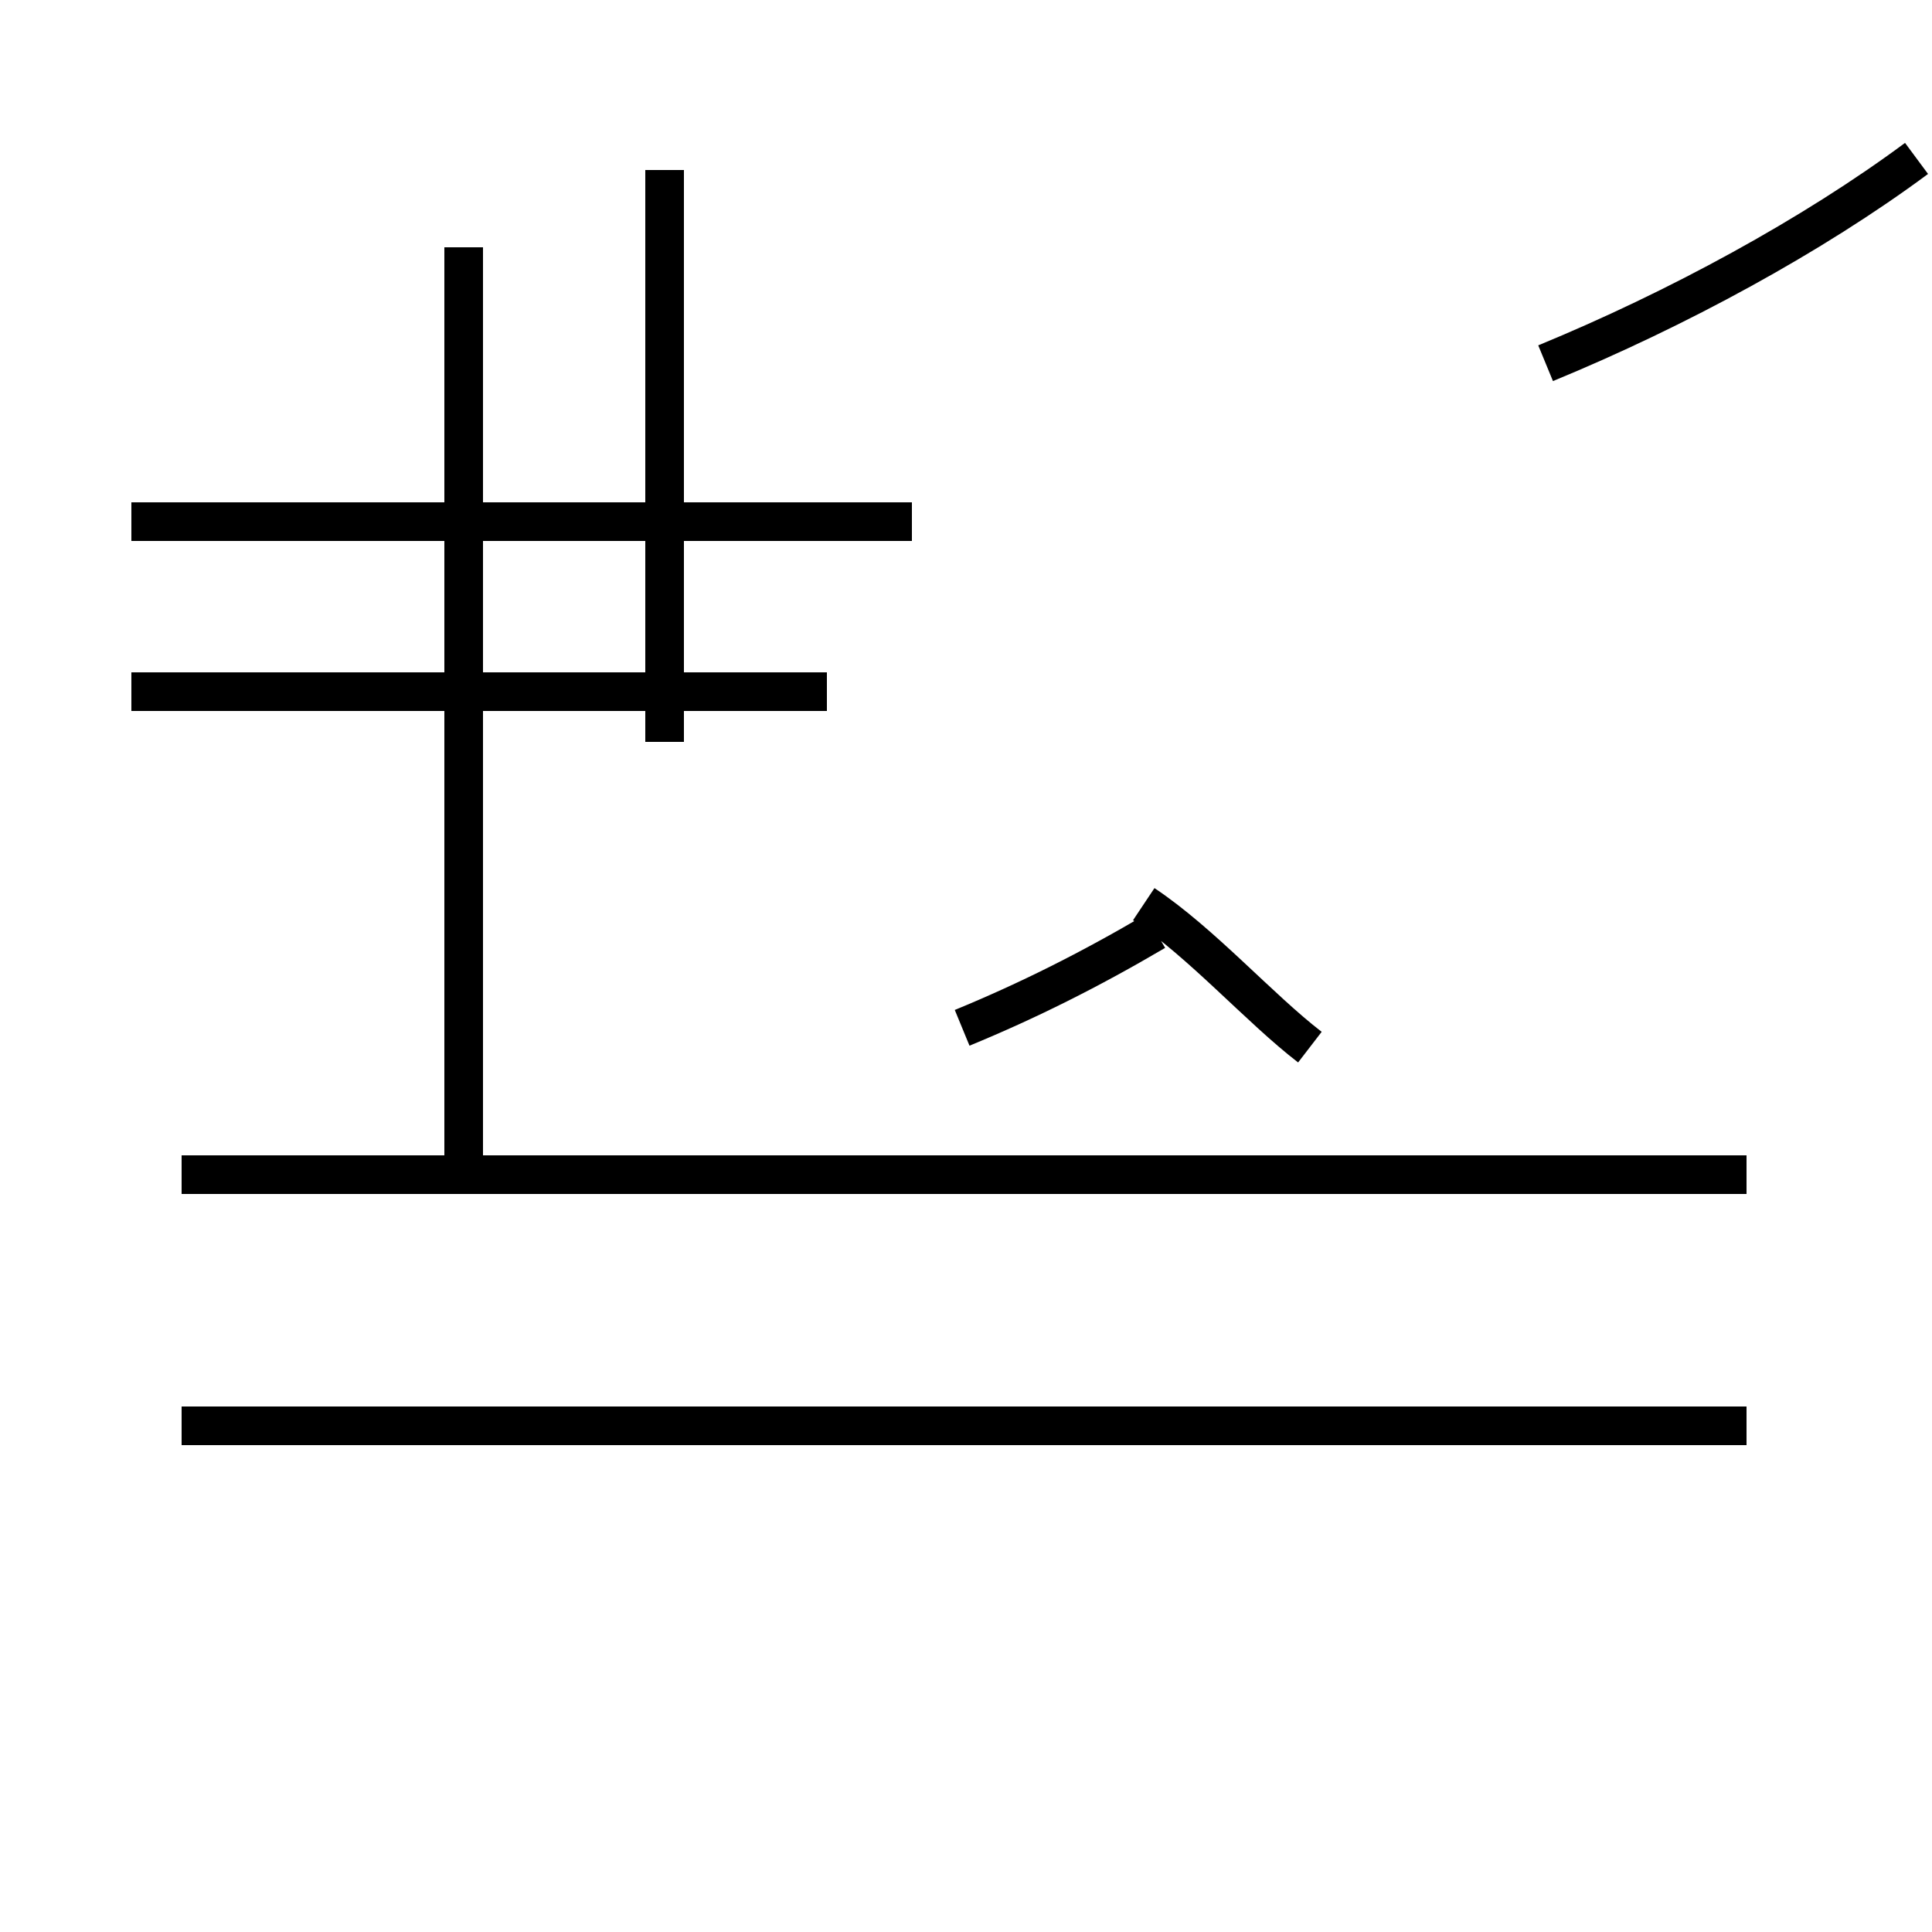 <?xml version='1.0' encoding='utf8'?>
<svg viewBox="0.0 -44.0 50.0 50.0" version="1.1" xmlns="http://www.w3.org/2000/svg">
<rect x="0.0" y="-44.0" width="50.0" height="50.0" fill="#808080" stroke="none"/>
<rect x="-1000" y="-1000" width="2000" height="2000" stroke="white" fill="white"/>
<g style="fill:none; stroke:#000000;  stroke-width:1">
<path d="M 17.2 24.8 L 17.2 39.6 M 12.0 26.1 L 12.0 37.1 M 12.0 13.7 L 12.0 37.6 M 21.4 30.5 L 3.4 30.5 M 21.4 26.1 L 3.4 26.1 M 23.6 30.5 L 4.9 30.5 M 29.9 19.9 C 28.2 18.9 26.6 18.1 24.9 17.4 M 45.2 13.6 L 4.7 13.6 M 45.2 7.1 L 4.7 7.1 M 33.9 16.9 C 32.6 17.9 31.1 19.6 29.6 20.6 M 40.0 34.6 C 43.4 36.0 46.9 37.9 49.6 39.9 " transform="scale(1, -1)" />
</g>
</svg>